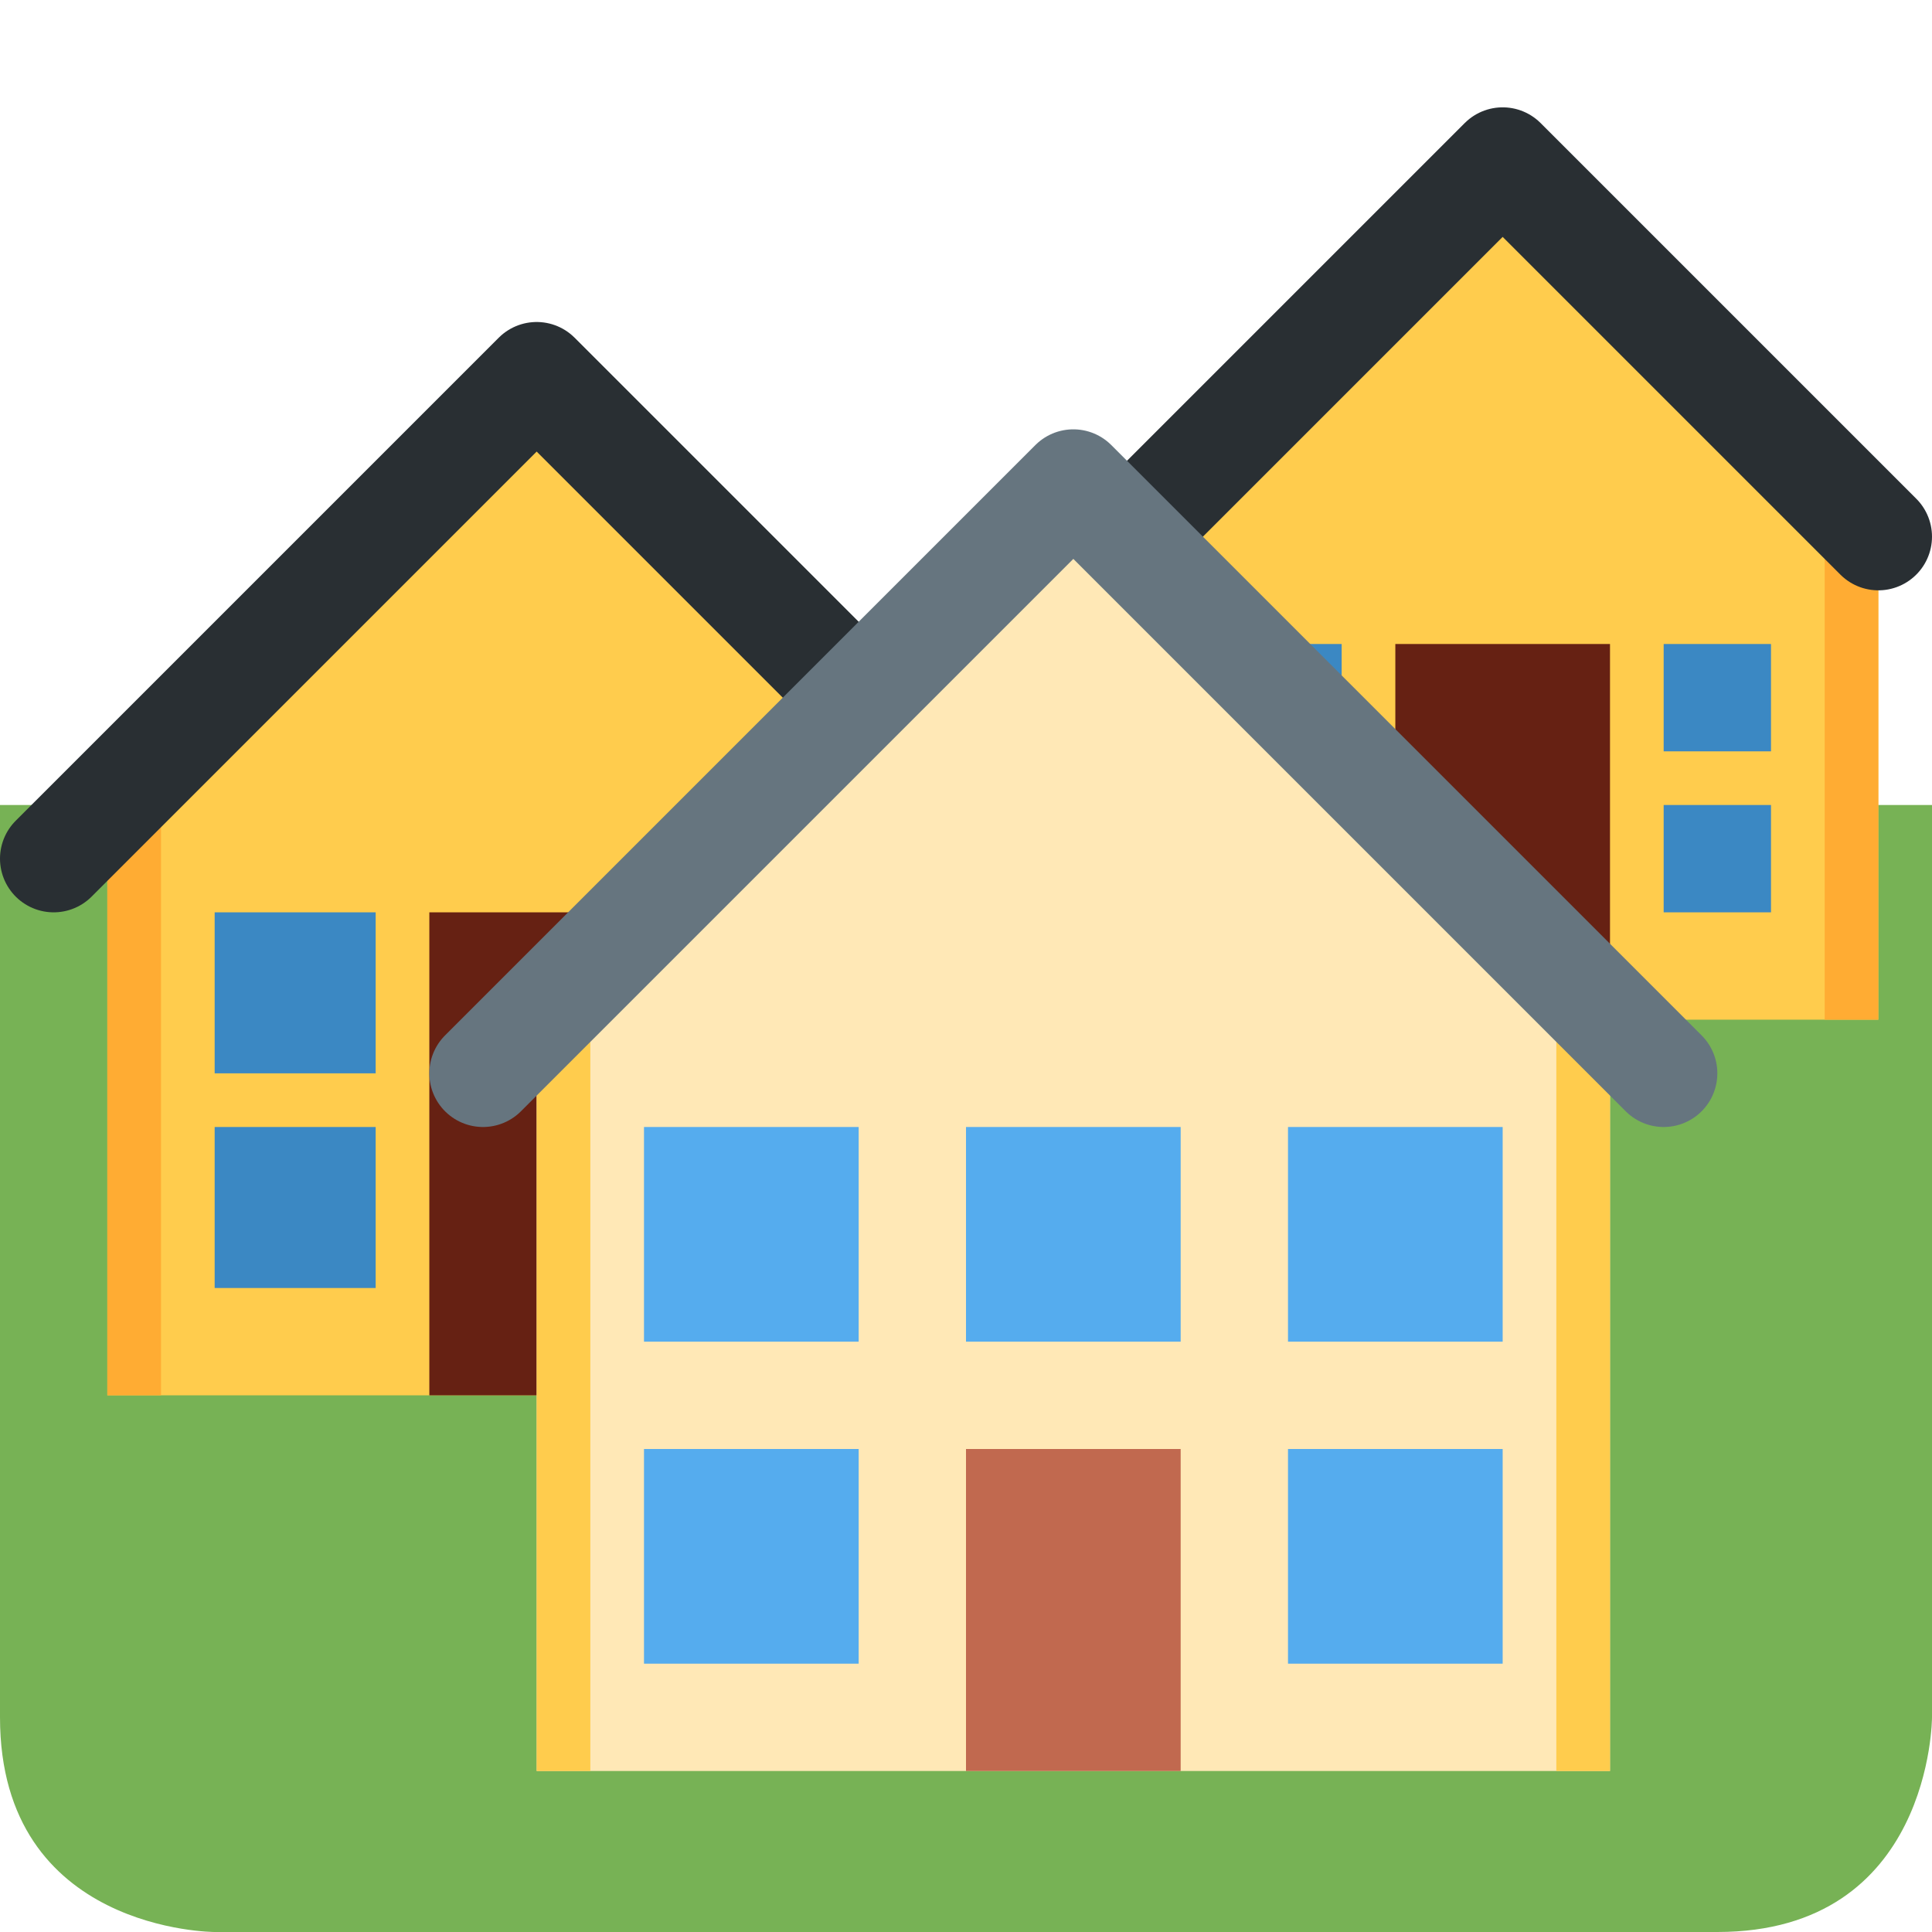 <svg xmlns="http://www.w3.org/2000/svg" viewBox="0 0 36 36">
	<path d="M 0,32 c 0,4 4,4 4,4 h28 c 4,0 4,-4 4,-4 v-17 h-36 v17 Z"   fill="#77b255"/>
	
	<path d="M 21,10 v9 h14 v-9 l -7,-7 l -7,7 Z"   fill="#ffcc4d"/>
	<path d="M 2,15 v11 h16 v-11 l -8,-8 l -8,8 Z"   fill="#ffcc4d"/>
	
	<path d="M 22,19 v-9 h-1 v9 h1 Z"   fill="#ffac33"/>
	<path d="M 34,19 h1 v-9 h-1 v9 Z"   fill="#ffac33"/>
	<path d="M 3,26 v-11 h-1 v11 h1 Z"   fill="#ffac33"/>
	<path d="M 17,26 h1 v-11 h-1 v11 Z"   fill="#ffac33"/>
	
	<path d="M 30,19 v-7 h-4 v7 h4 Z"   fill="#662113"/>
	<path d="M 12,26 v-9 h-4 v9 h4 Z"   fill="#662113"/>
	
	<path d="M 25,14 v-2 h-2 v2 h2 Z"   fill="#3b88c3"/>
	<path d="M 33,14 v-2 h-2 v2 h2 Z"   fill="#3b88c3"/>
	<path d="M 25,17 v-2 h-2 v2 h2 Z"   fill="#3b88c3"/>
	<path d="M 33,17 v-2 h-2 v2 h2 Z"   fill="#3b88c3"/>
	<path d="M 7,20 v-3 h-3 v3 h3 Z"   fill="#3b88c3"/>
	<path d="M 16,20 v-3 h-3 v3 h3 Z"   fill="#3b88c3"/>
	<path d="M 7,24 v-3 h-3 v3 h3 Z"   fill="#3b88c3"/>
	<path d="M 16,24 v-3 h-3 v3 h3 Z"   fill="#3b88c3"/>
	
	<path d="M 1,16 l 9,-9 l 9,9" stroke-width="2" stroke-linecap="round" stroke-linejoin="round" fill="none" stroke="#292F33"/>
	<path d="M 21,10 l 7,-7 l 7,7" stroke-width="2" stroke-linecap="round" stroke-linejoin="round" fill="none" stroke="#292F33"/>
	
	<path d="M 10,19 v14 h20 v-14 l -10,-10 l -10,10 Z"   fill="#ffe8b6"/>
	<path d="M 11,33 v-14 h-1 v14 h1 Z"   fill="#ffcc4d"/>
	<path d="M 29,33 h1 v-14 h-1 v14 Z"   fill="#ffcc4d"/>
	
	<path d="M 9,20 l 11,-11 l 11,11" stroke-width="2" stroke-linecap="round" stroke-linejoin="round" fill="none" stroke="#66757f"/>
	
	<path d="M 22,33 v-6 h-4 v6 h4 Z"   fill="#c1694f"/>
	<path d="M 16,25 v-4 h-4 v4 h4 Z"   fill="#55acee"/>
	<path d="M 28,25 v-4 h-4 v4 h4 Z"   fill="#55acee"/>
	<path d="M 22,25 v-4 h-4 v4 h4 Z"   fill="#55acee"/>
	<path d="M 16,31 v-4 h-4 v4 h4 Z"   fill="#55acee"/>
	<path d="M 28,31 v-4 h-4 v4 h4 Z"   fill="#55acee"/>
</svg>
